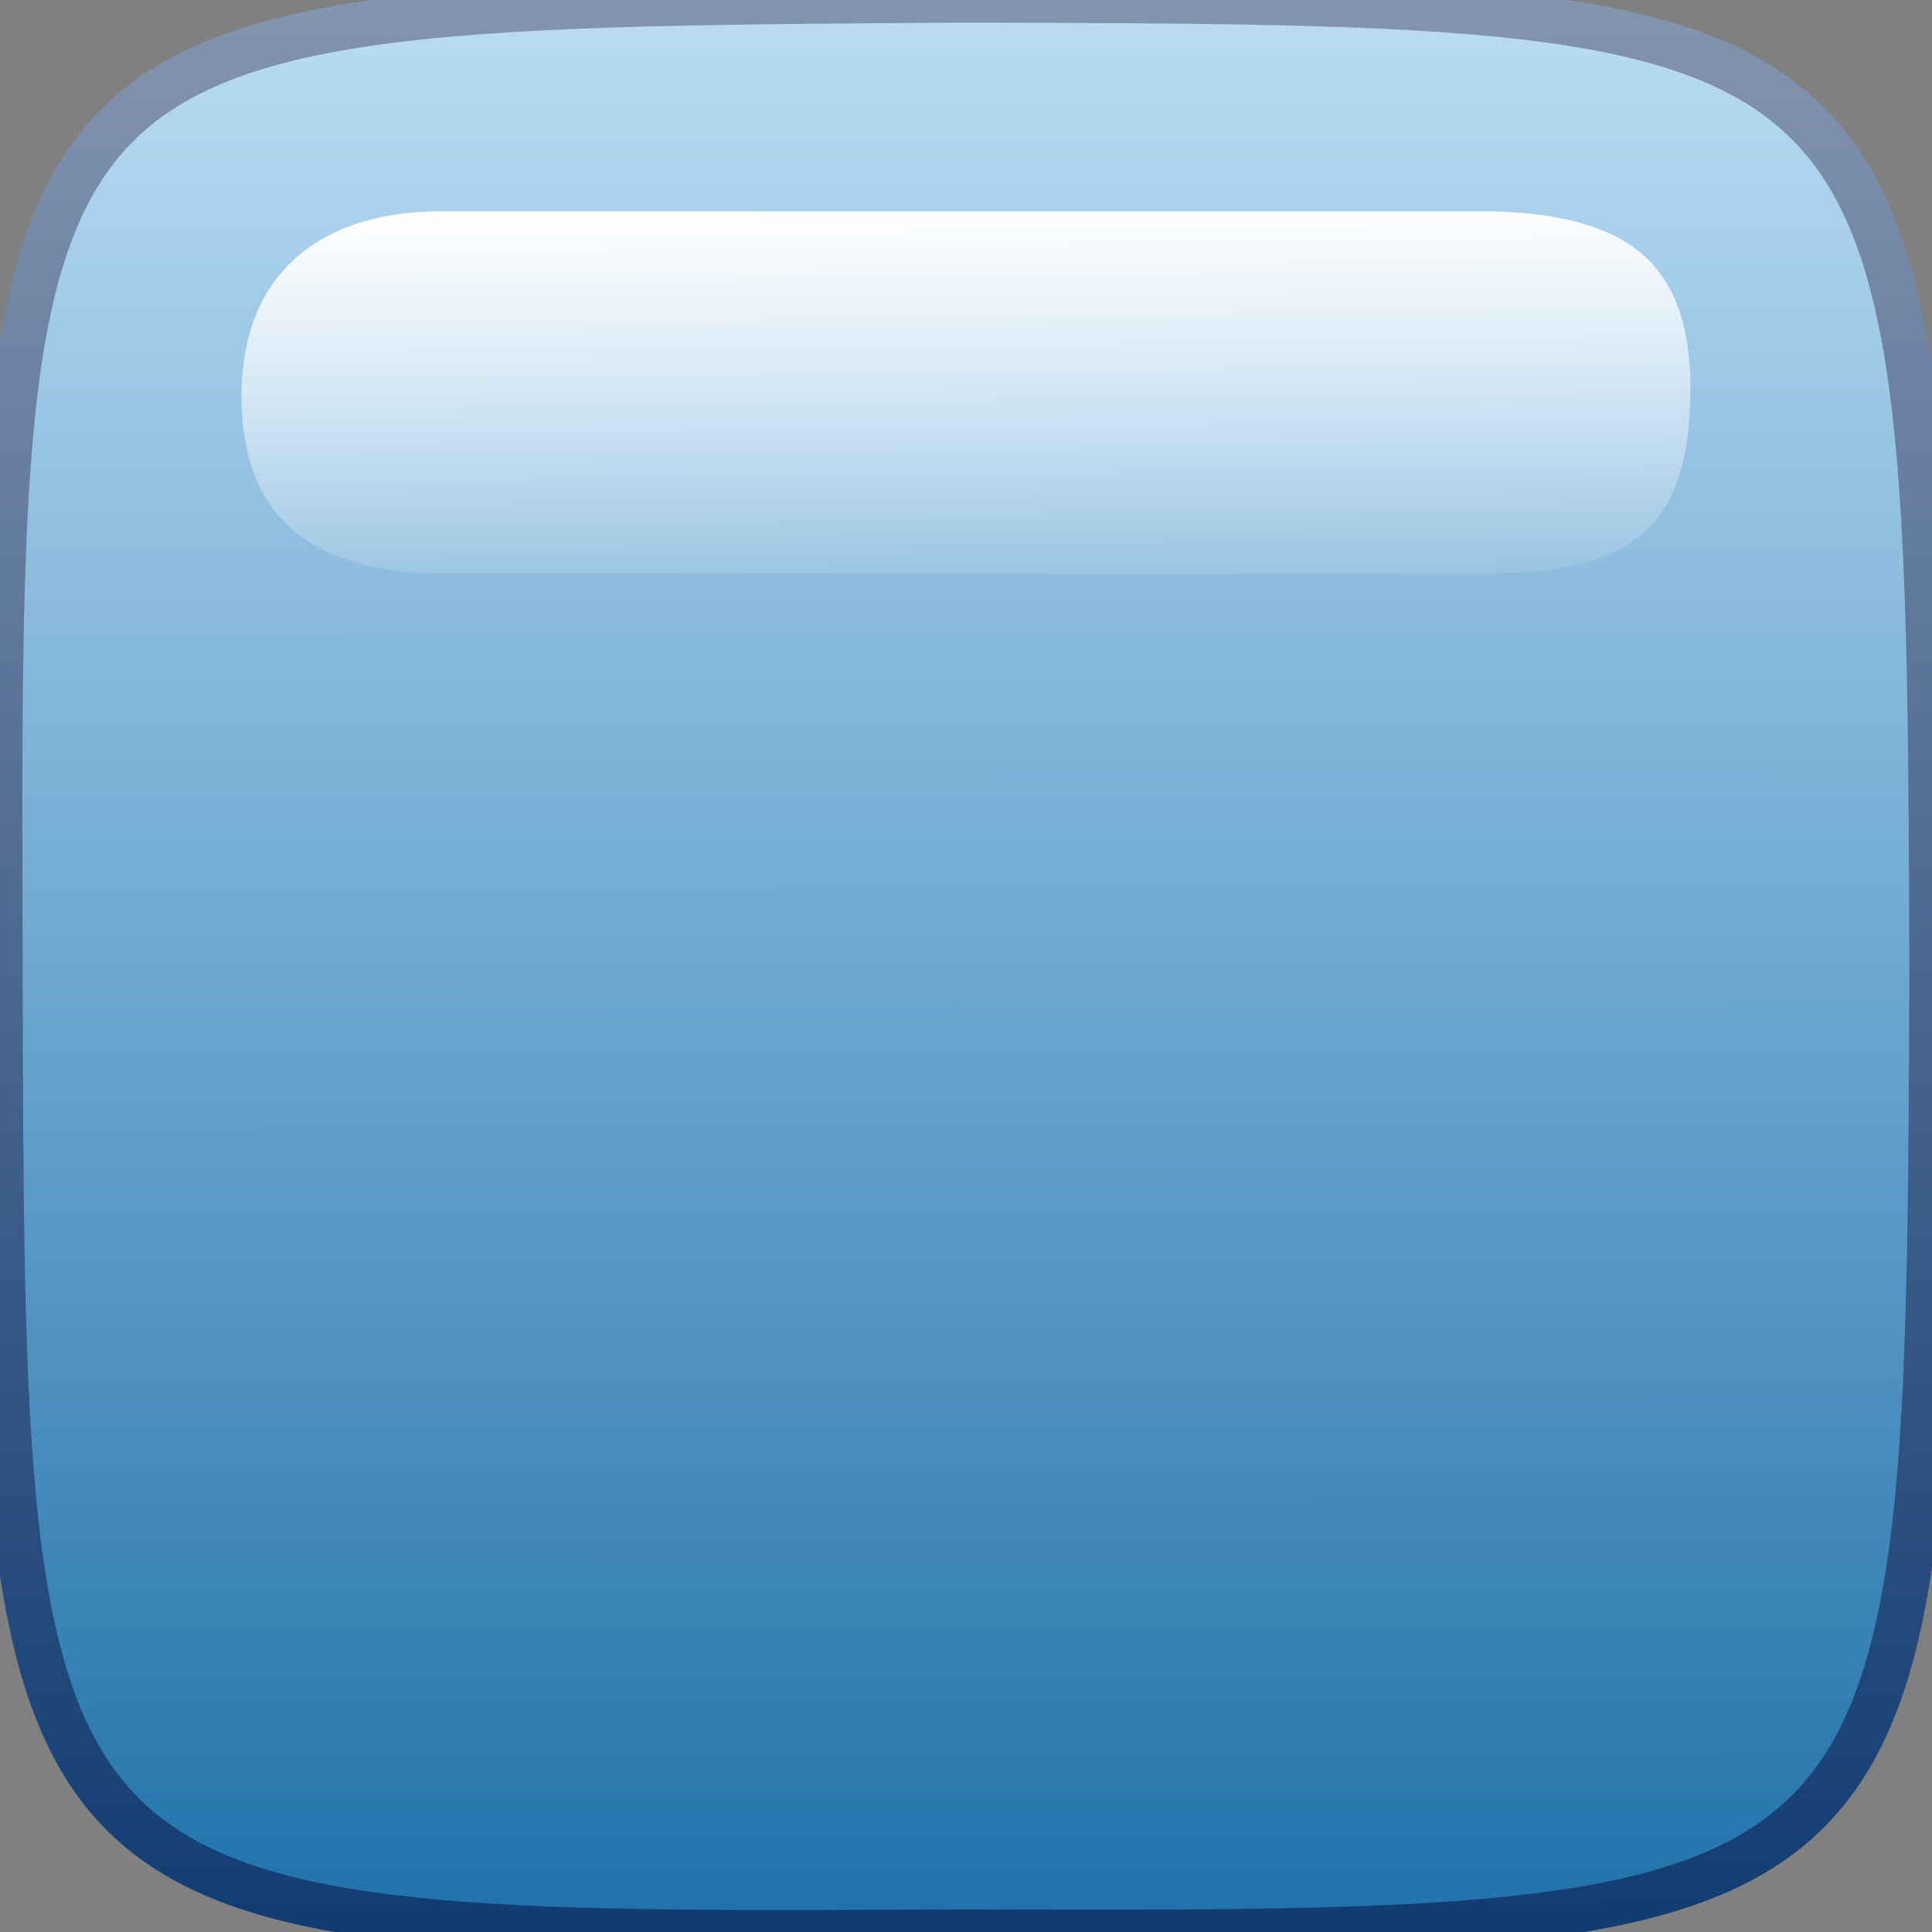 <?xml version="1.0" encoding="UTF-8" standalone="no"?>
<!-- Created with Inkscape (http://www.inkscape.org/) -->

<svg
   xmlns:osb="http://www.openswatchbook.org/uri/2009/osb"
   xmlns:dc="http://purl.org/dc/elements/1.1/"
   xmlns:cc="http://creativecommons.org/ns#"
   xmlns:rdf="http://www.w3.org/1999/02/22-rdf-syntax-ns#"
   xmlns:svg="http://www.w3.org/2000/svg"
   xmlns="http://www.w3.org/2000/svg"
   xmlns:xlink="http://www.w3.org/1999/xlink"
   xmlns:sodipodi="http://sodipodi.sourceforge.net/DTD/sodipodi-0.dtd"
   xmlns:inkscape="http://www.inkscape.org/namespaces/inkscape"
   width="64"
   height="64"
   id="svg4152"
   version="1.1"
   inkscape:version="0.91 r13725"
   viewBox="0 0 64 64"
   sodipodi:docname="btn.svg"
   inkscape:export-filename="/home/felix/Dokument/gitKraken/TestDrawingApp/TestDrawingApp/res/btn.png"
   inkscape:export-xdpi="87.905899"
   inkscape:export-ydpi="87.905899">
  <rect x="0" y="0" width="64" height="64" fill="#808080" stroke="none"/>
  <defs
     id="defs4154">
    <linearGradient
       inkscape:collect="always"
       id="linearGradient6195">
      <stop
         style="stop-color:#ffffff;stop-opacity:1"
         offset="0"
         id="stop6197" />
      <stop
         style="stop-color:#ffffff;stop-opacity:0.097"
         offset="1"
         id="stop6199" />
    </linearGradient>
    <linearGradient
       inkscape:collect="always"
       id="linearGradient6154">
      <stop
         style="stop-color:#113b71;stop-opacity:1"
         offset="0"
         id="stop6156" />
      <stop
         style="stop-color:#8394af;stop-opacity:1"
         offset="1"
         id="stop6158" />
    </linearGradient>
    <linearGradient
       inkscape:collect="always"
       id="linearGradient4710"
       osb:paint="gradient">
      <stop
         style="stop-color:#000000;stop-opacity:1;"
         offset="0"
         id="stop4712" />
      <stop
         style="stop-color:#000000;stop-opacity:0;"
         offset="1"
         id="stop4714" />
    </linearGradient>
    <linearGradient
       inkscape:collect="always"
       id="linearGradient4702">
      <stop
         style="stop-color:#badcf4;stop-opacity:1"
         offset="0"
         id="stop4704" />
      <stop
         style="stop-color:#1f71aa;stop-opacity:1"
         offset="1"
         id="stop4706" />
    </linearGradient>
    <linearGradient
       inkscape:collect="always"
       xlink:href="#linearGradient4702"
       id="linearGradient4708"
       x1="32.017"
       y1="0.192"
       x2="32.061"
       y2="64.451"
       gradientUnits="userSpaceOnUse" />
    <linearGradient
       inkscape:collect="always"
       xlink:href="#linearGradient6154"
       id="linearGradient6164"
       x1="39.53"
       y1="64.362"
       x2="39.486"
       y2="0.104"
       gradientUnits="userSpaceOnUse" />
    <linearGradient
       inkscape:collect="always"
       xlink:href="#linearGradient6195"
       id="linearGradient6201"
       x1="28.5"
       y1="8.875"
       x2="28.625"
       y2="19.25"
       gradientUnits="userSpaceOnUse"
       gradientTransform="matrix(1.091,0,0,1.2,-2.908,-3.8)" />
  </defs>
  <sodipodi:namedview
     id="base"
     pagecolor="#ffffff"
     bordercolor="#666666"
     borderopacity="1.0"
     inkscape:pageopacity="0.0"
     inkscape:pageshadow="2"
     inkscape:zoom="4"
     inkscape:cx="-21.010328"
     inkscape:cy="28.34847"
     inkscape:current-layer="layer1"
     showgrid="true"
     inkscape:document-units="px"
     inkscape:grid-bbox="true"
     inkscape:window-width="1863"
     inkscape:window-height="1059"
     inkscape:window-x="57"
     inkscape:window-y="21"
     inkscape:window-maximized="1" />
  <g
     id="layer1"
     inkscape:label="Layer 1"
     inkscape:groupmode="layer">
    <path
       style="fill:url(#linearGradient4708);fill-opacity:1;fill-rule:evenodd;stroke:url(#linearGradient6164);stroke-width:1.5;stroke-linecap:butt;stroke-linejoin:miter;stroke-opacity:1;stroke-miterlimit:4;stroke-dasharray:none"
       d="M 0,32 C -0.083,0.266 -0.297,0.199 32,0 63.808,0.076 63.886,0.142 64,32 63.885,63.805 63.912,64.119 32,64 0.058,64.191 0.074,64.026 0,32 Z"
       id="path4700"
       inkscape:connector-curvature="0"
       sodipodi:nodetypes="ccccc" />
    <path
       style="fill:url(#linearGradient6201);fill-opacity:1;fill-rule:evenodd;stroke:none;stroke-width:1px;stroke-linecap:butt;stroke-linejoin:miter;stroke-opacity:1"
       d="m 8,13 c -0.041,4.292 2.478,5.945 6.545,6 l 34.909,0 c 4.826,-0.038 6.49,-1.725 6.545,-6 0.019,-3.891 -1.597,-5.863 -6.545,-6 L 14.546,7 C 10.897,7.017 8.07,8.793 8,13 Z"
       id="path6185"
       inkscape:connector-curvature="0"
       sodipodi:nodetypes="ccccccc" />
  </g>
</svg>
